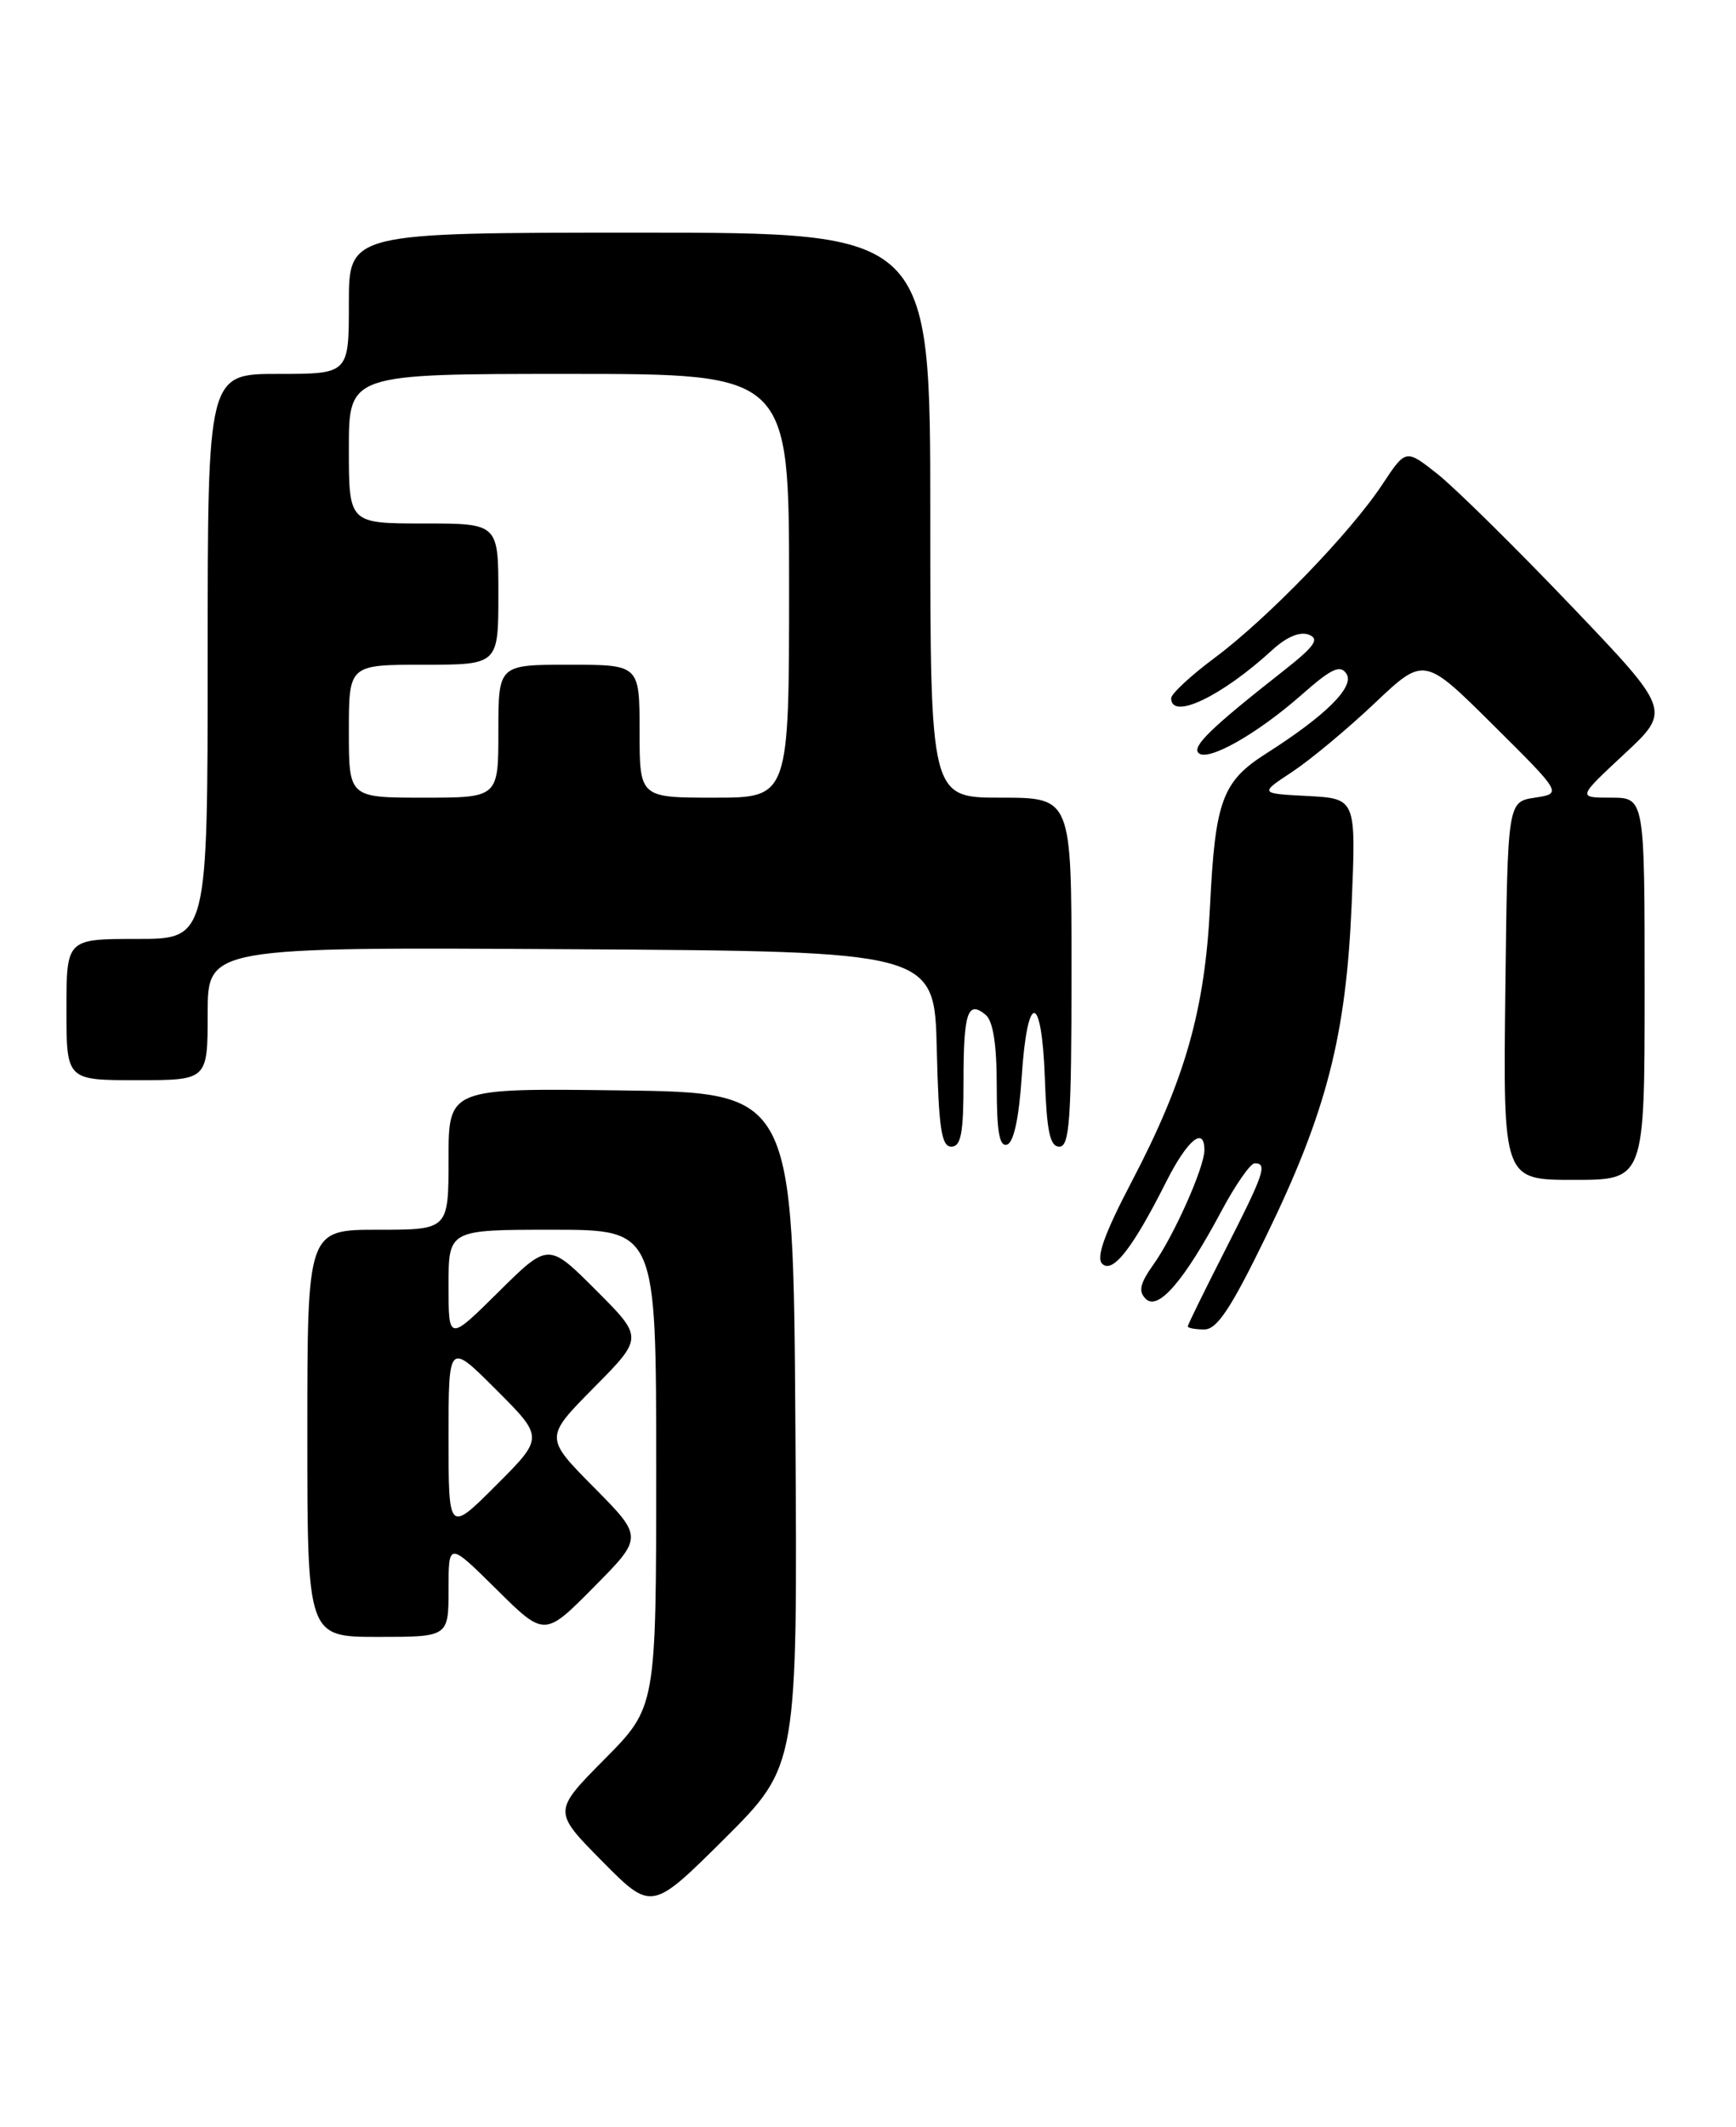<?xml version="1.0" encoding="UTF-8" standalone="no"?>
<!DOCTYPE svg PUBLIC "-//W3C//DTD SVG 1.1//EN" "http://www.w3.org/Graphics/SVG/1.1/DTD/svg11.dtd" >
<svg xmlns="http://www.w3.org/2000/svg" xmlns:xlink="http://www.w3.org/1999/xlink" version="1.1" viewBox="0 0 209 256">
 <g >
 <path fill="currentColor"
d=" M 95.76 172.01 C 95.50 131.50 95.50 131.50 74.75 131.23 C 54.00 130.96 54.00 130.96 54.00 139.48 C 54.00 148.00 54.00 148.00 45.50 148.00 C 37.00 148.00 37.00 148.00 37.00 172.50 C 37.00 197.00 37.00 197.00 45.50 197.00 C 54.00 197.00 54.00 197.00 54.00 191.28 C 54.00 185.56 54.00 185.56 59.78 191.28 C 65.56 197.00 65.56 197.00 71.50 191.00 C 77.44 185.00 77.44 185.00 71.50 179.00 C 65.56 173.00 65.56 173.00 71.51 166.99 C 77.46 160.98 77.46 160.98 71.74 155.26 C 66.02 149.54 66.02 149.54 60.01 155.49 C 54.00 161.44 54.00 161.44 54.00 154.72 C 54.00 148.00 54.00 148.00 66.50 148.00 C 79.00 148.00 79.00 148.00 79.00 176.72 C 79.00 205.45 79.00 205.45 72.78 211.72 C 66.56 218.00 66.56 218.00 72.50 224.00 C 78.45 230.01 78.45 230.01 87.24 221.27 C 96.02 212.52 96.02 212.52 95.76 172.01 Z  M 152.44 148.75 C 159.71 133.81 162.06 124.67 162.73 108.80 C 163.26 96.11 163.26 96.11 157.44 95.80 C 151.62 95.50 151.62 95.50 155.56 92.90 C 157.73 91.47 162.19 87.76 165.48 84.65 C 171.45 79.00 171.45 79.00 179.76 87.25 C 188.07 95.50 188.07 95.50 184.78 96.00 C 181.50 96.50 181.50 96.50 181.23 119.25 C 180.96 142.00 180.96 142.00 189.48 142.00 C 198.00 142.00 198.00 142.00 198.00 119.00 C 198.00 96.00 198.00 96.00 193.95 96.00 C 189.91 96.00 189.91 96.00 195.55 90.75 C 201.19 85.50 201.19 85.50 189.05 72.80 C 182.37 65.81 175.18 58.73 173.08 57.06 C 169.25 54.03 169.25 54.03 166.45 58.26 C 162.63 64.07 152.59 74.44 146.25 79.16 C 143.36 81.31 141.00 83.50 141.00 84.03 C 141.00 86.72 147.08 83.82 153.19 78.21 C 154.89 76.65 156.50 75.98 157.56 76.38 C 158.91 76.90 158.29 77.77 154.49 80.76 C 145.82 87.57 143.49 89.83 144.29 90.62 C 145.38 91.71 151.30 88.37 156.69 83.63 C 160.29 80.45 161.36 79.95 162.10 81.09 C 163.11 82.65 159.63 86.11 152.43 90.69 C 147.15 94.05 146.30 96.36 145.68 109.00 C 145.07 121.54 142.68 129.94 136.22 142.26 C 132.98 148.45 131.94 151.34 132.69 152.09 C 133.94 153.34 136.36 150.25 140.39 142.25 C 142.94 137.19 145.00 135.47 145.00 138.42 C 145.00 140.48 141.32 148.75 138.86 152.19 C 137.23 154.49 137.02 155.42 137.95 156.33 C 139.44 157.78 142.58 154.13 147.05 145.75 C 148.74 142.59 150.54 140.00 151.06 140.00 C 152.62 140.00 152.19 141.25 147.50 150.45 C 145.03 155.30 143.00 159.43 143.00 159.63 C 143.00 159.83 143.89 160.00 144.99 160.00 C 146.52 160.00 148.20 157.47 152.44 148.75 Z  M 116.00 130.17 C 116.00 121.85 116.50 120.34 118.66 122.13 C 119.56 122.88 120.00 125.68 120.00 130.71 C 120.00 136.23 120.32 138.06 121.25 137.75 C 122.04 137.49 122.68 134.54 123.00 129.66 C 123.67 119.29 125.42 119.35 125.79 129.75 C 126.02 136.18 126.40 138.00 127.54 138.00 C 128.77 138.00 129.00 134.74 129.00 117.00 C 129.00 96.00 129.00 96.00 120.50 96.00 C 112.00 96.00 112.00 96.00 112.00 62.00 C 112.00 28.00 112.00 28.00 77.00 28.00 C 42.00 28.00 42.00 28.00 42.00 36.50 C 42.00 45.00 42.00 45.00 33.50 45.00 C 25.00 45.00 25.00 45.00 25.00 79.00 C 25.00 113.00 25.00 113.00 16.50 113.00 C 8.00 113.00 8.00 113.00 8.00 121.50 C 8.00 130.00 8.00 130.00 16.50 130.00 C 25.00 130.00 25.00 130.00 25.00 121.99 C 25.00 113.98 25.00 113.98 68.75 114.24 C 112.50 114.50 112.50 114.50 112.78 126.25 C 113.01 135.79 113.34 138.00 114.53 138.00 C 115.70 138.00 116.00 136.39 116.00 130.17 Z  M 54.00 173.00 C 54.00 161.52 54.00 161.52 59.74 167.26 C 65.48 173.00 65.48 173.00 59.74 178.74 C 54.00 184.48 54.00 184.48 54.00 173.00 Z  M 42.00 88.00 C 42.00 80.00 42.00 80.00 51.00 80.00 C 60.00 80.00 60.00 80.00 60.00 71.50 C 60.00 63.00 60.00 63.00 51.00 63.00 C 42.00 63.00 42.00 63.00 42.00 54.00 C 42.00 45.00 42.00 45.00 68.50 45.00 C 95.00 45.00 95.00 45.00 95.00 70.50 C 95.00 96.00 95.00 96.00 86.00 96.00 C 77.00 96.00 77.00 96.00 77.00 88.00 C 77.00 80.00 77.00 80.00 68.50 80.00 C 60.00 80.00 60.00 80.00 60.00 88.00 C 60.00 96.00 60.00 96.00 51.00 96.00 C 42.00 96.00 42.00 96.00 42.00 88.00 Z "/>
</g>
</svg>